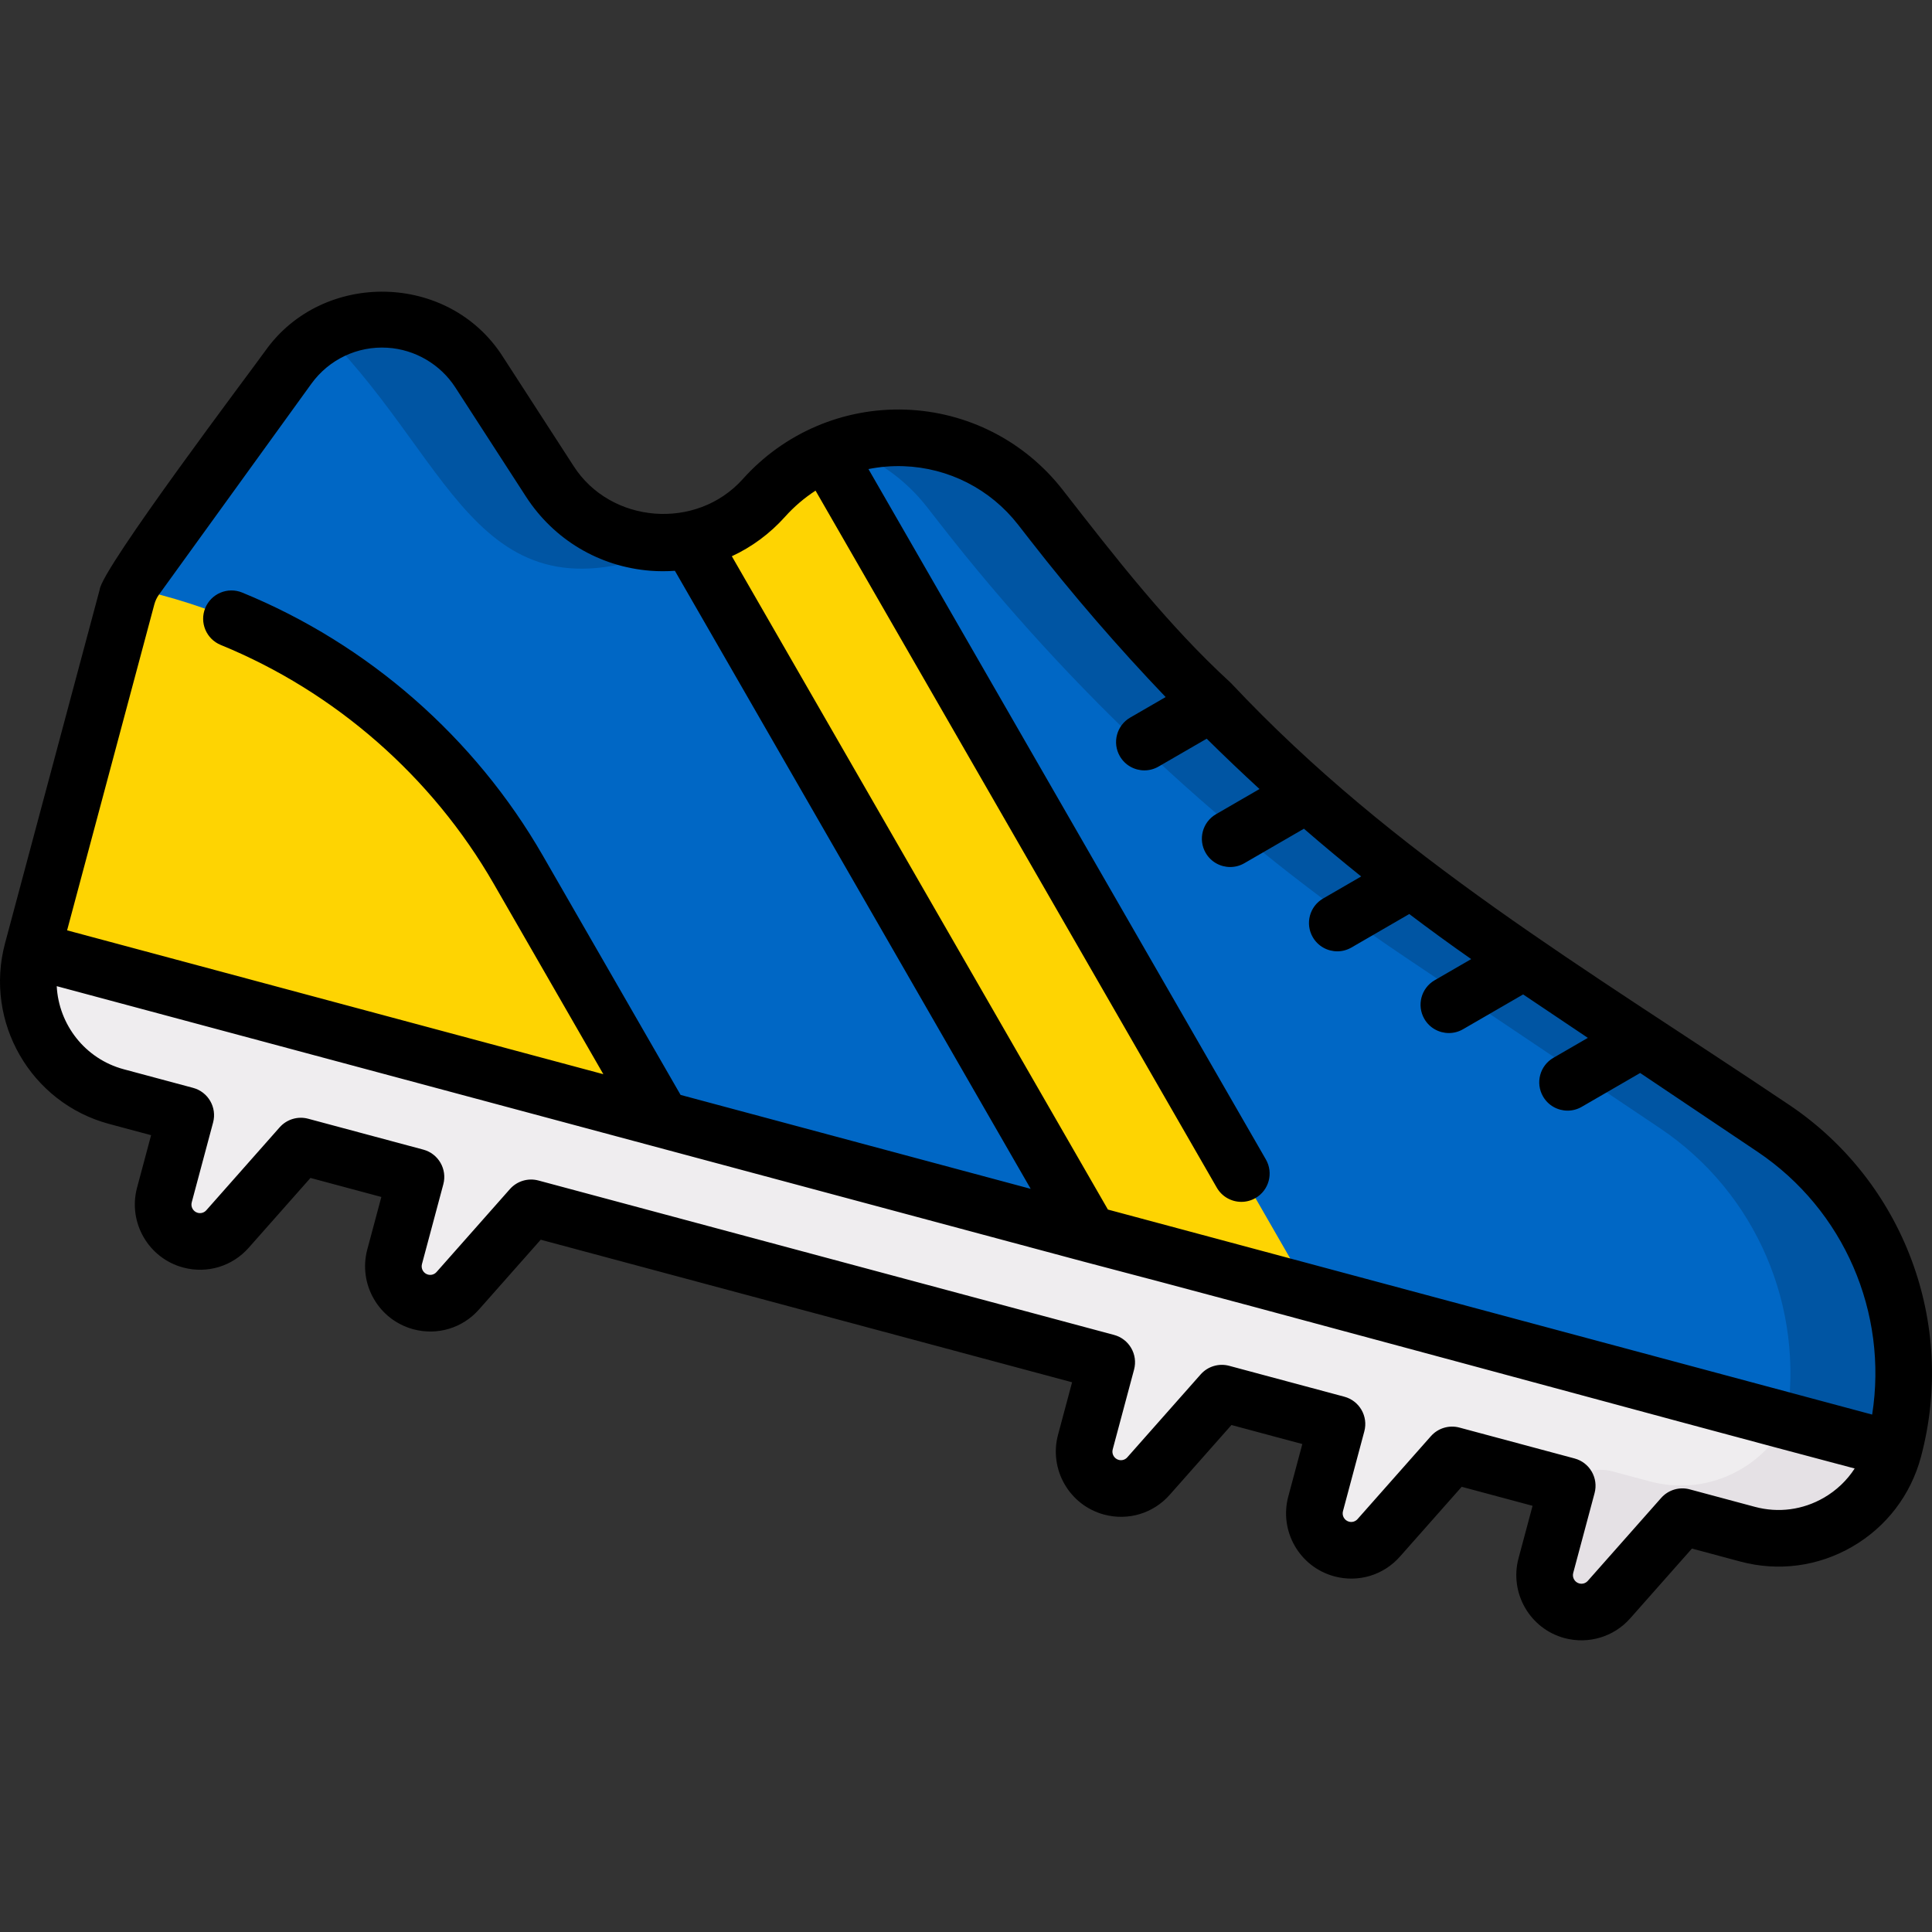 <svg id="Capa_1" enable-background="new 0 0 511.999 511.999" height="512" viewBox="0 0 511.999 511.999" width="512" xmlns="http://www.w3.org/2000/svg"><rect x="0" y="0" width="511.999" height="511.999" fill="#333333" stroke="none"/><g><g><path d="m501.827 384.169-493.228-132.32 25.054-93.615c.489-1.827 1.307-3.549 2.414-5.081l40.351-55.829c6.165-8.531 16.256-13.306 26.739-12.656 9.694.601 18.528 5.772 23.812 13.939l18.695 28.897c12.846 19.857 41.004 22.057 56.791 4.437 19.896-22.204 54.96-21.007 73.268 2.502l3.24 4.16c34.809 44.697 76.496 83.55 123.496 115.102l67.478 45.299c27.719 18.61 40.539 52.847 31.89 85.165z" fill="#0067c5"/><g fill="#0055a3"><path d="m182.855 143.185c-13.779 2.761-28.773-2.667-37.191-15.68l-18.695-28.897c-5.284-8.167-14.117-13.338-23.812-13.939-5.981-.371-11.831 1.03-16.9 3.881 35.194 35.534 40.882 80.13 96.598 54.635z"/><path d="m469.938 299.006-67.478-45.299c-47-31.552-88.687-70.406-123.496-115.102l-3.24-4.16c-12.945-16.622-34.262-22.074-52.675-16.003 8.628 2.841 16.582 8.179 22.675 16.003l3.24 4.16c34.809 44.696 76.496 83.55 123.496 115.102l67.478 45.299c25.55 17.152 38.426 47.583 33.513 77.55l28.376 7.613c8.649-32.318-4.171-66.555-31.889-85.163z"/></g><path d="m8.599 251.849-.018.066c-4.512 16.859 5.46 34.182 22.274 38.693l18.371 4.928-5.661 21.153c-1.395 5.212 1.695 10.57 6.901 11.967l.002.001c3.57.958 7.374-.187 9.825-2.958l19.443-21.979 30.509 8.185-5.661 21.153c-1.395 5.212 1.695 10.57 6.901 11.967 3.571.958 7.377-.187 9.828-2.959l19.441-21.977 152.545 40.923-5.661 21.153c-1.395 5.212 1.695 10.57 6.901 11.967 3.571.958 7.377-.187 9.828-2.959l19.441-21.977 30.509 8.185-5.661 21.153c-1.395 5.212 1.695 10.57 6.901 11.967l.002.001c3.57.958 7.374-.187 9.825-2.958l19.443-21.979 30.509 8.185-5.661 21.153c-1.395 5.212 1.695 10.57 6.901 11.967l.002.001c3.57.958 7.374-.187 9.825-2.958l19.443-21.979 17.288 4.638c16.85 4.52 34.174-5.512 38.696-22.407z" fill="#efedef"/><g fill="#e5e1e5"><path d="m23.382 281.562-9.624-2.582c2.24 3.015 5.019 5.644 8.25 7.718z"/><path d="m473.512 376.572c-6.675 12.932-21.625 19.945-36.225 16.029l-9.951-2.669c-4.496-1.206-9.287.235-12.372 3.722l.369.099-5.707 21.324c-1.388 5.186 1.738 10.494 6.946 11.796l.002.001c3.627.907 7.457-.281 9.935-3.082l19.333-21.854 17.289 4.638c16.85 4.52 34.174-5.512 38.696-22.407z"/></g><g><path d="m13.841 279.091c1.315 1.755 2.812 3.379 4.478 4.835l.907-3.391z" fill="#e5e1e5"/></g><g fill="#fed402"><path d="m219.002 119.982c-6.095 2.648-11.761 6.62-16.546 11.96-5.442 6.073-12.353 9.79-19.6 11.243l105.805 183.797 58.544 15.706z"/><path d="m137.338 230.462c-20.645-35.878-54.669-62.044-94.585-72.753l-8.1-2.173c-.415.865-.751 1.767-1 2.698l-25.054 93.615 166.813 44.751z"/></g></g><path d="m474.118 292.779c-54.248-36.418-104.675-65.81-147.664-111.516-.127-.135-.255-.271-.391-.395-16.545-15.162-30.557-33.228-44.422-51.032-10.092-12.958-25.284-20.714-41.682-21.28-16.402-.566-32.142 6.161-43.09 18.381-12.322 13.754-35.116 11.858-44.908-3.506l-18.695-28.896c-14.338-22.484-47.766-22.92-62.926-1.604-3.615 5.083-43.424 57.735-43.933 63.364l-25.053 93.615c-.003.011-.004.022-.007.034-.003.011-.007.021-.01.032-5.573 20.825 6.797 42.301 27.575 47.875l11.132 2.987-3.724 13.913c-2.46 9.196 3.014 18.684 12.202 21.149.028.008.057.015.085.022 6.335 1.669 12.958-.341 17.303-5.254l16.366-18.501 18.785 5.04-3.724 13.913c-2.461 9.197 3.014 18.684 12.203 21.149 6.363 1.708 13.025-.299 17.389-5.233l16.365-18.5 140.82 37.778-3.724 13.914c-2.46 9.196 3.014 18.683 12.203 21.149 6.364 1.707 13.025-.298 17.389-5.233l16.365-18.499 18.785 5.04-3.724 13.912c-2.462 9.197 3.012 18.685 12.202 21.15.009.002.018.004.026.007 6.354 1.697 13.003-.312 17.361-5.239l16.366-18.501 18.785 5.04-3.724 13.914c-2.46 9.196 3.014 18.684 12.202 21.149.024.007.05.013.074.02 6.25 1.625 12.947-.306 17.313-5.251l16.366-18.501 12.805 3.435c10.087 2.706 20.627 1.312 29.672-3.926 9.04-5.234 15.508-13.682 18.212-23.786 9.484-35.424-4.563-72.929-34.95-93.329zm-433.221-132.604c.255-.948.675-1.833 1.249-2.628l40.352-55.829c4.685-6.481 12.238-10.057 20.196-9.563 7.285.452 14.006 4.387 17.979 10.527l18.695 28.897c7.4 11.44 19.427 18.612 32.995 19.675 2.184.171 4.351.162 6.492.013l94.285 163.786-55.383-14.858-37.397-10.032-36.521-63.442c-18.006-31.291-46.298-56.04-79.664-69.689-3.834-1.566-8.214.27-9.781 4.102-1.568 3.834.268 8.213 4.102 9.782 30.299 12.394 55.99 34.87 72.343 63.288l29.052 50.468-142.109-38.124zm442.447 236.737c-5.57 3.226-12.059 4.086-18.27 2.418l-17.289-4.638c-2.748-.736-5.676.144-7.561 2.275l-19.442 21.979c-.569.643-1.438.902-2.264.683-.011-.003-.022-.006-.033-.009-1.188-.336-1.89-1.575-1.568-2.776l5.661-21.154c1.07-4-1.303-8.11-5.302-9.183l-30.509-8.185c-2.743-.738-5.676.144-7.561 2.274l-19.442 21.978c-.57.644-1.435.905-2.265.684-.001 0-.003-.001-.005-.001-1.204-.325-1.92-1.572-1.596-2.783l5.661-21.153c1.07-4-1.303-8.11-5.302-9.183l-30.509-8.185c-2.745-.735-5.676.143-7.561 2.275l-19.442 21.977c-.569.644-1.437.906-2.267.684-1.206-.324-1.924-1.573-1.6-2.784l5.661-21.154c1.07-4-1.303-8.11-5.302-9.183l-152.544-40.923c-2.748-.738-5.676.143-7.561 2.274l-19.441 21.977c-.57.644-1.435.906-2.268.684-1.206-.324-1.924-1.573-1.6-2.784l5.662-21.153c1.07-4-1.303-8.11-5.302-9.183l-30.51-8.185c-2.748-.738-5.676.144-7.561 2.274l-19.437 21.981c-.569.643-1.438.902-2.264.683l-.032-.009c-1.188-.336-1.891-1.575-1.569-2.776l5.661-21.153c1.07-4-1.303-8.11-5.302-9.183l-18.371-4.929c-10.297-2.762-17.237-11.875-17.764-22.022l271.711 72.893c49.753 12.979 154.577 41.687 204.763 54.932-2.045 3.158-4.819 5.809-8.164 7.746zm12.795-22.034-202.531-54.333-99.666-173.135c5.271-2.443 10.069-5.966 14.099-10.463 2.409-2.689 5.134-5.003 8.086-6.925l106.337 184.721c1.388 2.411 3.911 3.76 6.507 3.76 1.27 0 2.556-.323 3.735-1.001 3.59-2.066 4.824-6.652 2.758-10.242l-105.317-182.95c3.026-.604 6.141-.872 9.296-.764 11.943.412 23.011 6.063 30.364 15.506l3.24 4.16c11.274 14.476 23.244 28.323 35.858 41.517l-9.395 5.436c-3.586 2.075-4.811 6.663-2.735 10.248 1.39 2.403 3.908 3.745 6.498 3.745 1.274 0 2.567-.326 3.749-1.01l12.763-7.385c4.586 4.529 9.25 8.976 13.994 13.337l-11.531 6.677c-3.585 2.075-4.809 6.664-2.732 10.249 1.391 2.401 3.908 3.743 6.497 3.743 1.275 0 2.568-.326 3.751-1.011l15.786-9.14c4.975 4.311 10.036 8.526 15.17 12.656l-10.092 5.845c-3.584 2.076-4.808 6.665-2.731 10.249 1.391 2.401 3.908 3.743 6.497 3.743 1.275 0 2.568-.326 3.752-1.011l15.32-8.873c5.392 4.078 10.859 8.065 16.412 11.945l-9.68 5.605c-3.585 2.076-4.809 6.664-2.732 10.249 1.391 2.401 3.908 3.743 6.497 3.743 1.275 0 2.568-.326 3.751-1.011l15.93-9.223 17.149 11.513-9.139 5.292c-3.584 2.076-4.808 6.664-2.731 10.249 1.391 2.401 3.908 3.743 6.497 3.743 1.275 0 2.568-.326 3.752-1.011l15.484-8.967 31.103 20.88c22.967 15.418 34.616 42.696 30.38 69.644z"/></g></svg>